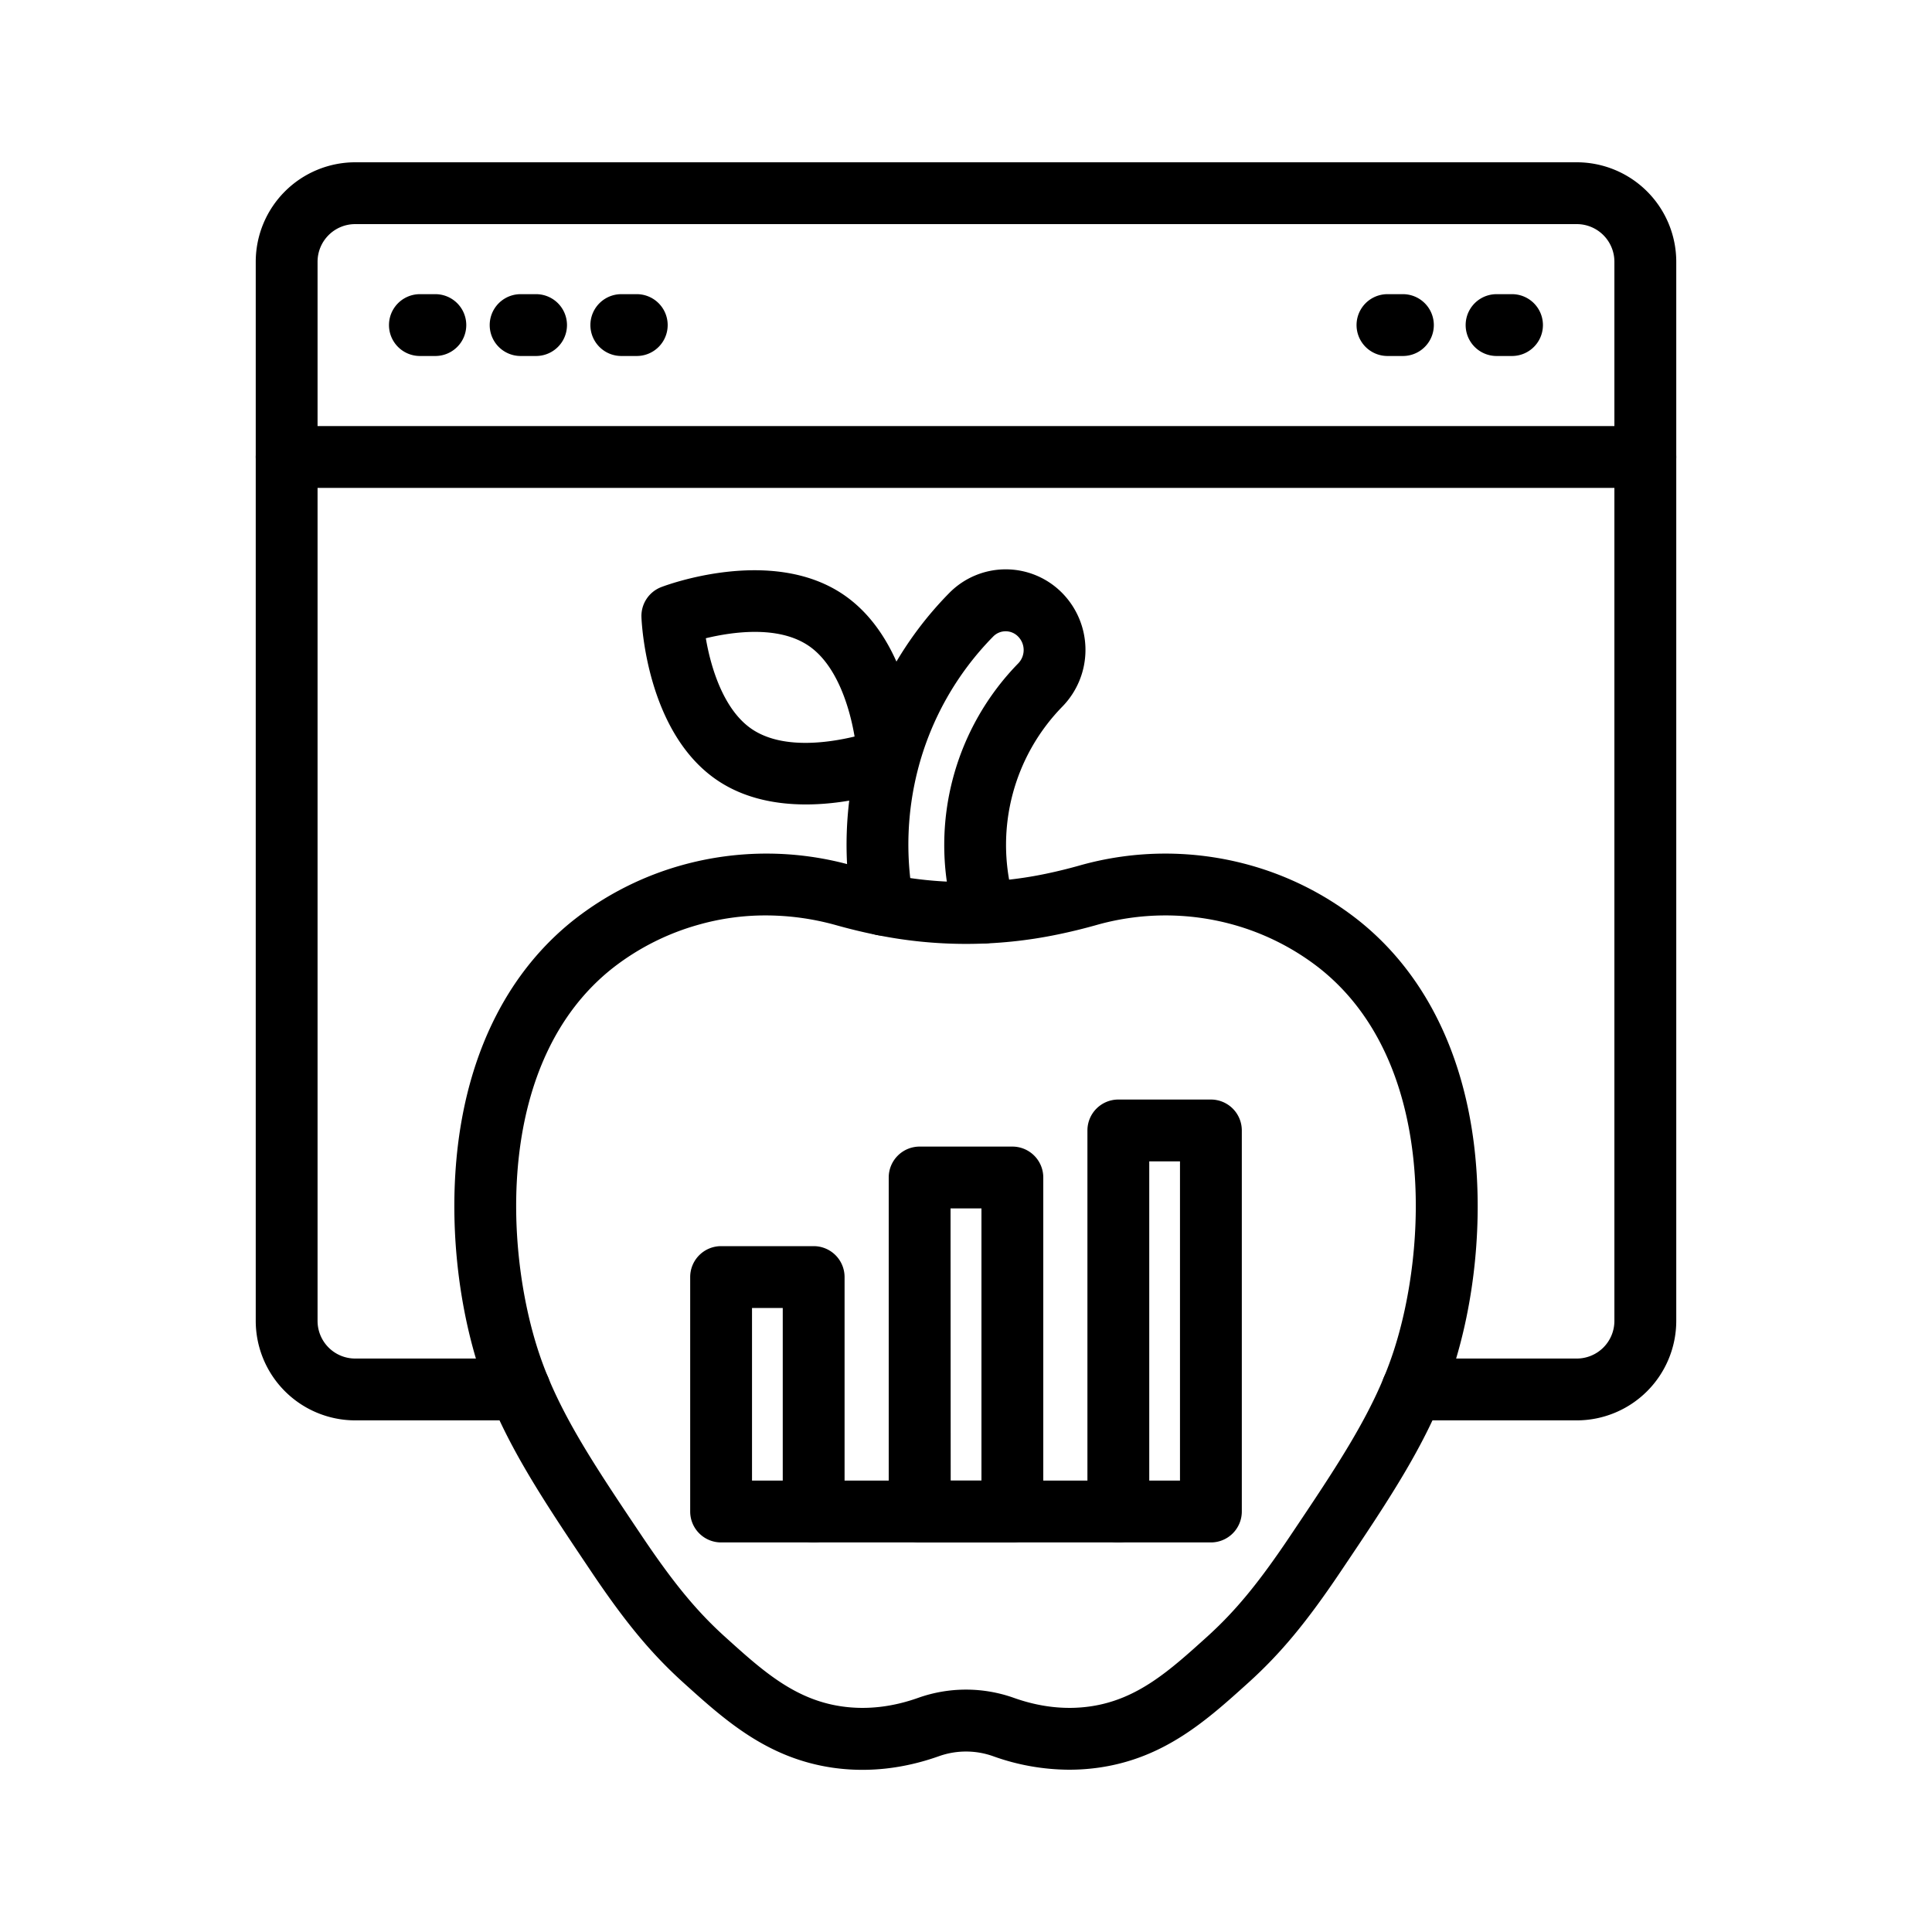 <svg id="Layer_1" height="512" viewBox="0 0 1000 1000" width="512" xmlns="http://www.w3.org/2000/svg" data-name="Layer 1"><path d="m553.51 916a117.3 117.3 0 0 1 -39.5-7 41.85 41.85 0 0 0 -28 0c-18.36 6.53-36.78 8.54-54.77 6-34.15-4.89-56.09-24.71-77.31-43.87-16.78-15.15-30.22-31.34-47.94-57.73-25.65-38.18-45.9-68.34-57.47-103.26-11.95-36.14-16.13-78.83-11.52-117.22 6.09-50.36 27-90.89 60.6-117.23a160.06 160.06 0 0 1 55.6-27.95 163 163 0 0 1 88.37.37c5.62 1.58 11.36 3 17 4.16l.49.1a201.61 201.61 0 0 0 81.73 0l.45-.09c5.72-1.19 11.46-2.59 17.08-4.17a163 163 0 0 1 88.37-.37 160.06 160.06 0 0 1 55.6 27.95c33.63 26.31 54.59 66.87 60.71 117.23 4.64 38.39.46 81.08-11.47 117.14-11.6 34.94-31.85 65.08-57.53 103.26-17.73 26.39-31.17 42.58-47.95 57.73-21.22 19.16-43.16 39-77.31 43.87a108.37 108.37 0 0 1 -15.23 1.08zm-157.19-442.18a126.51 126.51 0 0 0 -34.39 4.71 128.27 128.27 0 0 0 -44.54 22.34c-60.82 47.73-56.39 145.23-38.51 199.13 10.19 30.77 28.42 57.91 53.65 95.48 16.15 24 28.15 38.57 42.83 51.82 19.27 17.41 35.91 32.44 60.4 35.94 12.79 1.83 26.08.34 39.5-4.44a74 74 0 0 1 49.48 0c13.42 4.78 26.71 6.27 39.5 4.44 24.49-3.5 41.13-18.53 60.4-35.94 14.68-13.25 26.68-27.78 42.83-51.82 25.23-37.57 43.46-64.71 53.65-95.48 17.84-53.9 22.31-151.4-38.51-199.13a128.23 128.23 0 0 0 -44.55-22.34 131 131 0 0 0 -71 .39c-6.32 1.77-12.78 3.35-19.19 4.68l-.53.11a233.2 233.2 0 0 1 -94.65 0l-.56-.11c-6.39-1.33-12.85-2.91-19.17-4.68a135.68 135.68 0 0 0 -36.64-5.1z"/><path d="m509.34 488.33a16 16 0 0 1 -16-15.28 10.06 10.06 0 0 0 -.32-2 134.56 134.56 0 0 1 34-127.67 9.92 9.92 0 0 0 0-13.86 9 9 0 0 0 -13 0 152.57 152.57 0 0 0 -39.02 69.16 155.87 155.87 0 0 0 -2.26 66.67 16 16 0 1 1 -31.47 5.81 188.24 188.24 0 0 1 2.73-80.42 184.6 184.6 0 0 1 47.27-83.74 41 41 0 0 1 58.58 0 42 42 0 0 1 0 58.76 102.44 102.44 0 0 0 -25.85 97.24 41.36 41.36 0 0 1 1.31 8.61 16 16 0 0 1 -15.26 16.7z"/><path d="m417.13 416.38c-15.07 0-31.39-2.92-45.36-12.17-37.28-24.68-39.68-82.41-39.76-84.85a16 16 0 0 1 10.25-15.48c2.28-.88 56.36-21.23 93.64 3.45s39.68 82.41 39.77 84.86a16 16 0 0 1 -10.25 15.48c-1.42.55-23.12 8.71-48.29 8.71zm-51.79-86c2.6 15.36 9.33 37.41 24.1 47.18 15.58 10.31 39 7 52.89 3.67-2.6-15.38-9.33-37.41-24.09-47.18-15.59-10.35-38.98-7.05-52.9-3.7z"/><path d="m816.17 735.18h-85.17a16 16 0 0 1 0-32h85.15a19.48 19.48 0 0 0 19.46-19.47v-548.24a19.48 19.48 0 0 0 -19.44-19.47h-632.34a19.48 19.48 0 0 0 -19.46 19.47v548.24a19.48 19.48 0 0 0 19.46 19.47h85.17a16 16 0 0 1 0 32h-85.17a51.53 51.53 0 0 1 -51.46-51.47v-548.24a51.53 51.53 0 0 1 51.46-51.47h632.34a51.53 51.53 0 0 1 51.46 51.47v548.24a51.53 51.53 0 0 1 -51.46 51.47z"/><path d="m851.63 252.52h-703.26a16 16 0 0 1 0-32h703.26a16 16 0 1 1 0 32z"/><path d="m225.34 184.26h-8a16 16 0 0 1 0-32h8a16 16 0 1 1 0 32z"/><path d="m277.47 184.26h-8a16 16 0 0 1 0-32h8a16 16 0 0 1 0 32z"/><path d="m329.59 184.26h-8a16 16 0 0 1 0-32h8a16 16 0 0 1 0 32z"/><path d="m726.15 184.26h-8a16 16 0 0 1 0-32h8a16 16 0 0 1 0 32z"/><path d="m782.62 184.26h-8a16 16 0 0 1 0-32h8a16 16 0 0 1 0 32z"/><path d="m421.15 798.36h-47.91a16 16 0 0 1 -16-16v-121.36a16 16 0 0 1 16-16h47.91a16 16 0 0 1 16 16v121.4a16 16 0 0 1 -16 15.96zm-31.91-32h15.91v-89.36h-15.91z"/><path d="m524 798.36h-48a16 16 0 0 1 -16-16v-172.89a16 16 0 0 1 16-16h48a16 16 0 0 1 16 16v172.89a16 16 0 0 1 -16 16zm-31.92-32h15.92v-140.89h-16z"/><path d="m626.76 798.36h-47.91a16 16 0 0 1 -16-16v-197.24a16 16 0 0 1 16-16h47.91a16 16 0 0 1 16 16v197.24a16 16 0 0 1 -16 16zm-31.91-32h15.91v-165.24h-15.91z"/><path d="m578.85 798.36h-157.7a16 16 0 0 1 0-32h157.7a16 16 0 0 1 0 32z"/></svg>